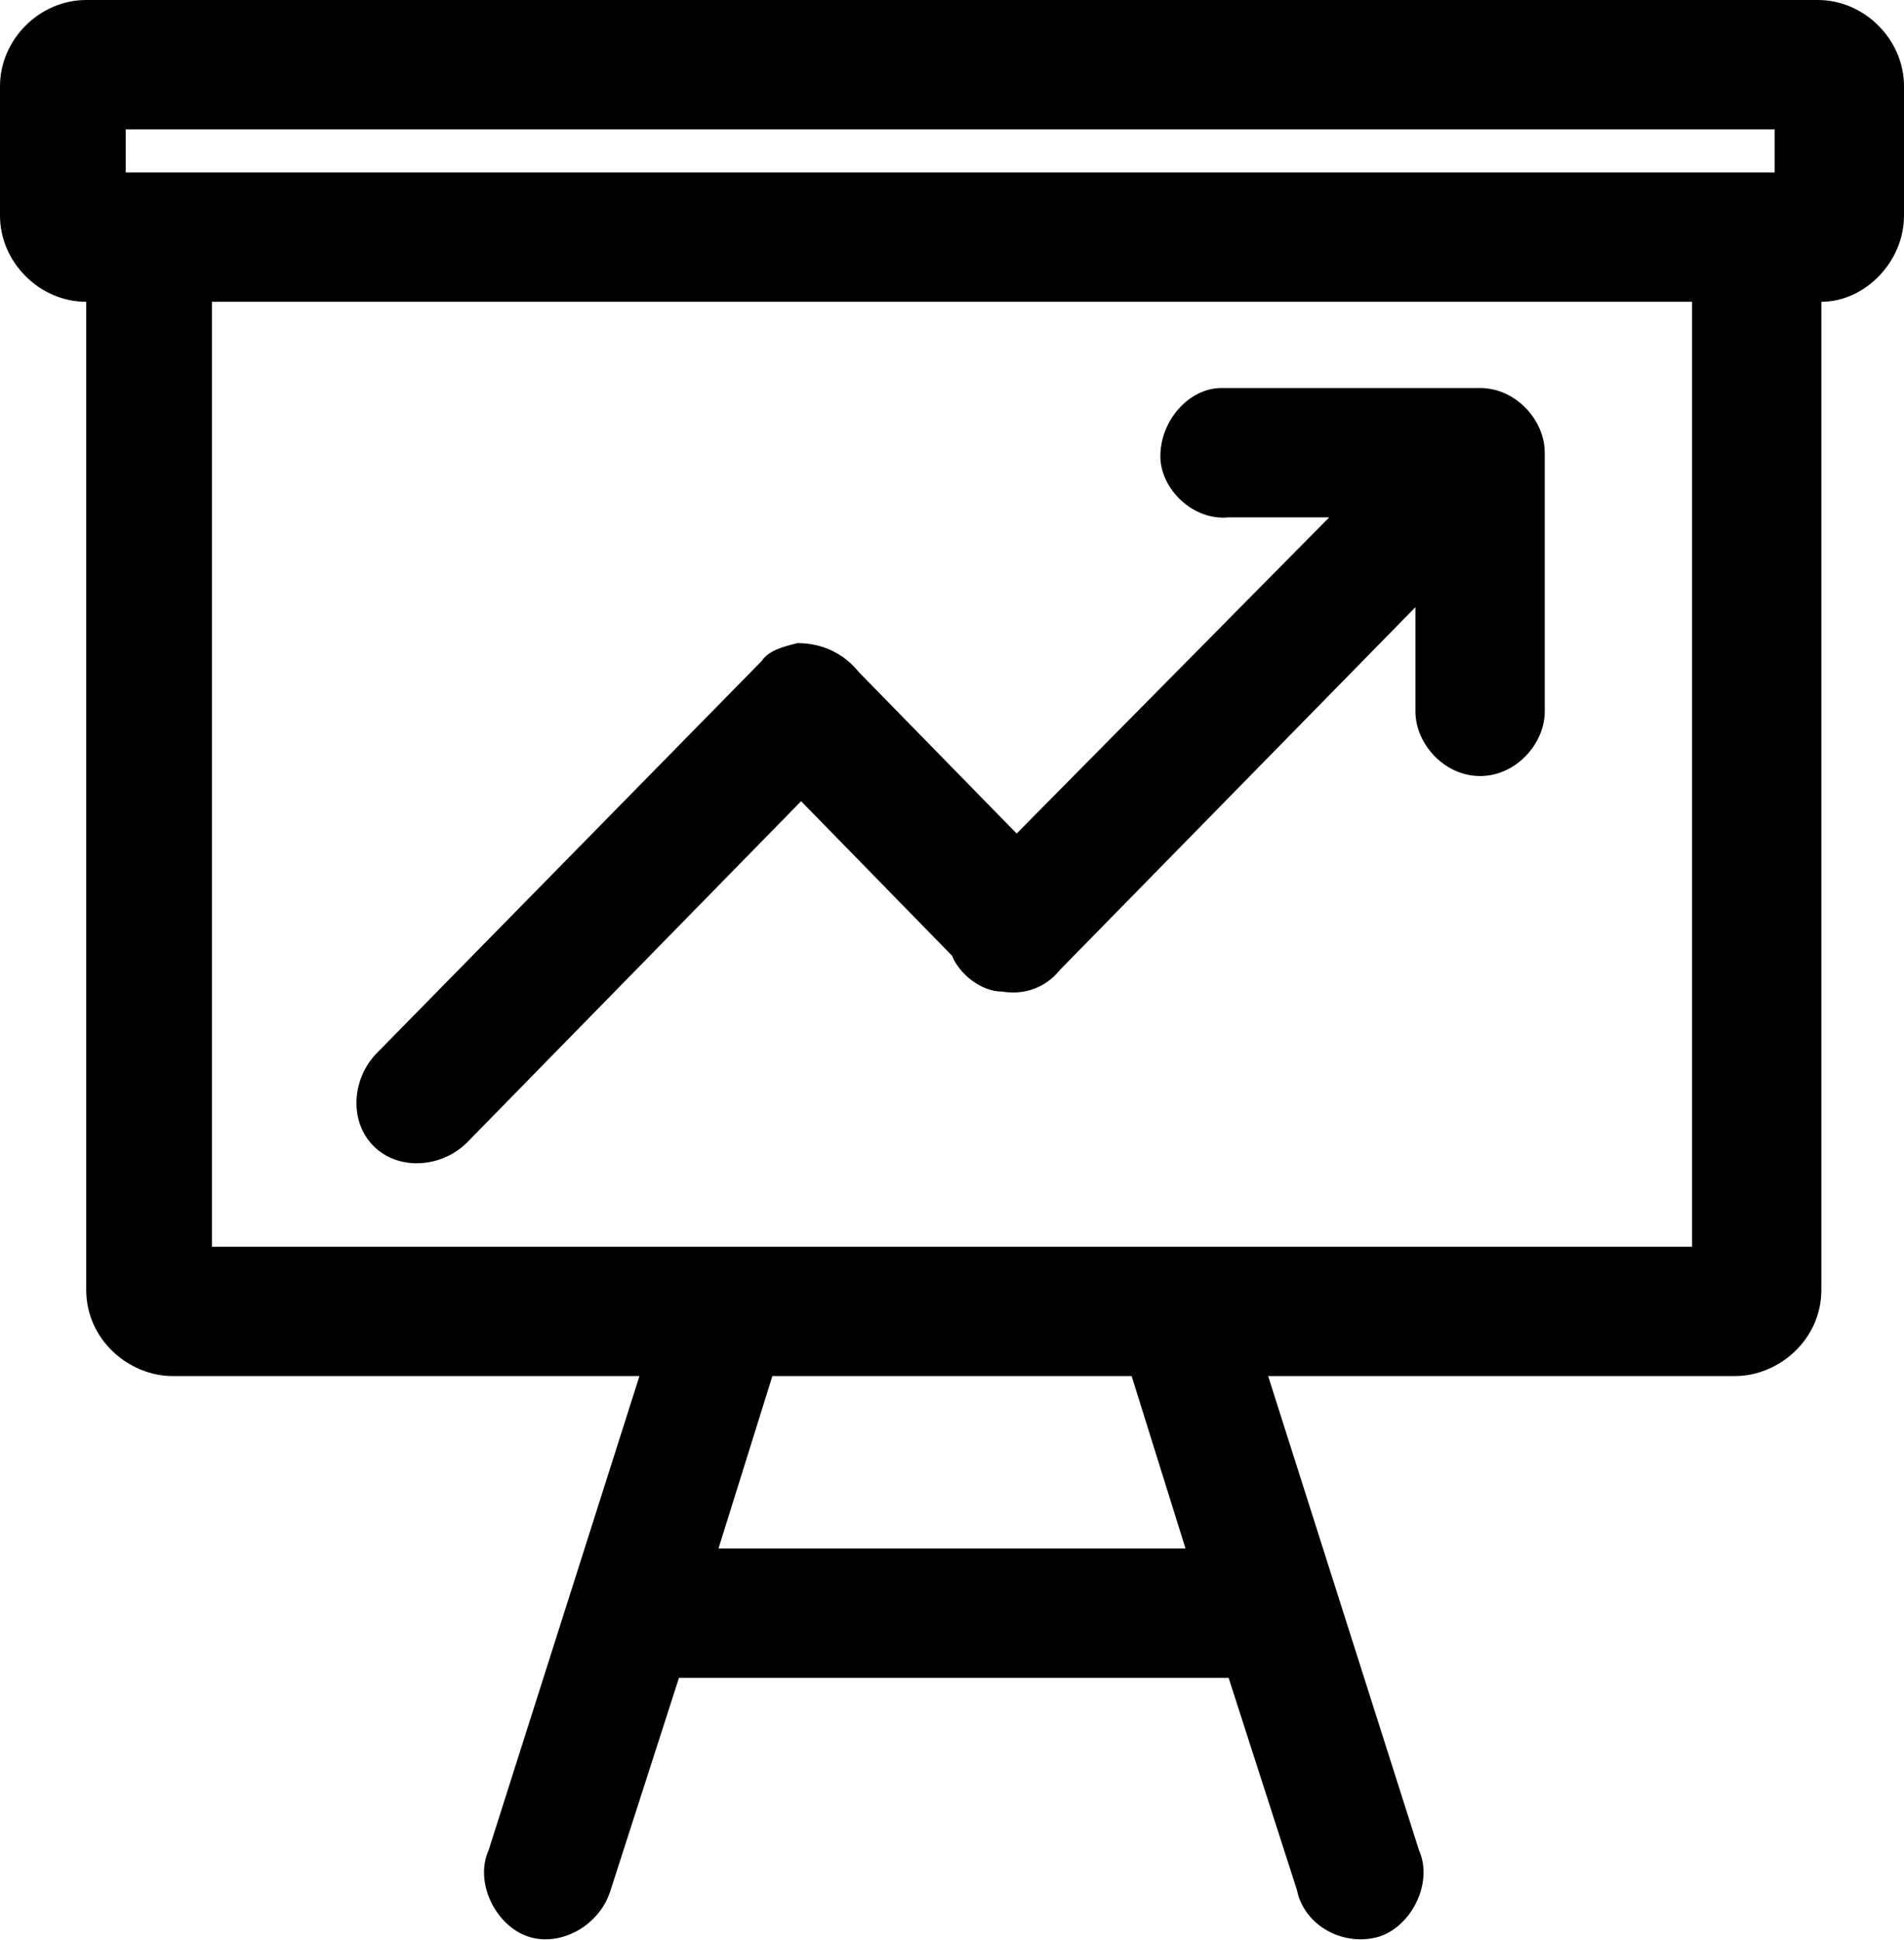 <svg width="53" height="54" viewBox="0 0 53 54" style="enable-background:new 0 0 53 54;">
                                <g>
                                    <g transform="translate(-674, -2668)">
                                        <g transform="translate(145, 2476)">
                                            <g transform="translate(529, 192)">
                                                <path d="M2.4,0C1.1,0,0,1.1,0,2.4V6c0,1.3,1.1,2.4,2.4,2.4v27.5c0,1.4,1.2,2.4,2.4,2.4h13l-4.2,13.2
                                                        c-0.4,0.9,0.2,2.1,1.1,2.4c0.9,0.3,2-0.3,2.3-1.3l1.9-5.9h15.3l1.9,5.9c0.2,1,1.3,1.6,2.3,1.3c0.9-0.3,1.5-1.5,1.1-2.4
                                                        l-4.2-13.2h13c1.2,0,2.4-1,2.4-2.4V8.4C51.9,8.4,53,7.3,53,6V2.4C53,1.1,51.9,0,50.6,0H2.4z M3.5,3.6h45.9v1.2H3.5V3.6z
                                                         M5.9,8.4h41.2v26.3H5.9V8.4z M34,10.8c-0.9,0-1.7,0.9-1.7,1.9c0,0.9,0.9,1.8,1.9,1.7H37l-8.7,8.8l-4.4-4.5
                                                        c-0.4-0.5-1-0.8-1.7-0.8c-0.4,0.1-0.8,0.2-1,0.5L10.5,29.3c-0.7,0.7-0.8,1.9-0.1,2.6c0.7,0.7,1.9,0.6,2.6-0.1l9.3-9.5l4.2,4.3
                                                        c0.2,0.5,0.8,1,1.4,1c0.6,0.1,1.2-0.1,1.6-0.6l9.9-10.1v2.9c0,0.9,0.8,1.8,1.8,1.8s1.8-0.9,1.8-1.8v-7.2c0-0.9-0.8-1.8-1.8-1.8
                                                        L34,10.8L34,10.8z M21.5,38.3h10l1.5,4.8H20L21.5,38.3z"/>
                                            </g>
                                        </g>
                                    </g>
                                </g>
                            </svg>